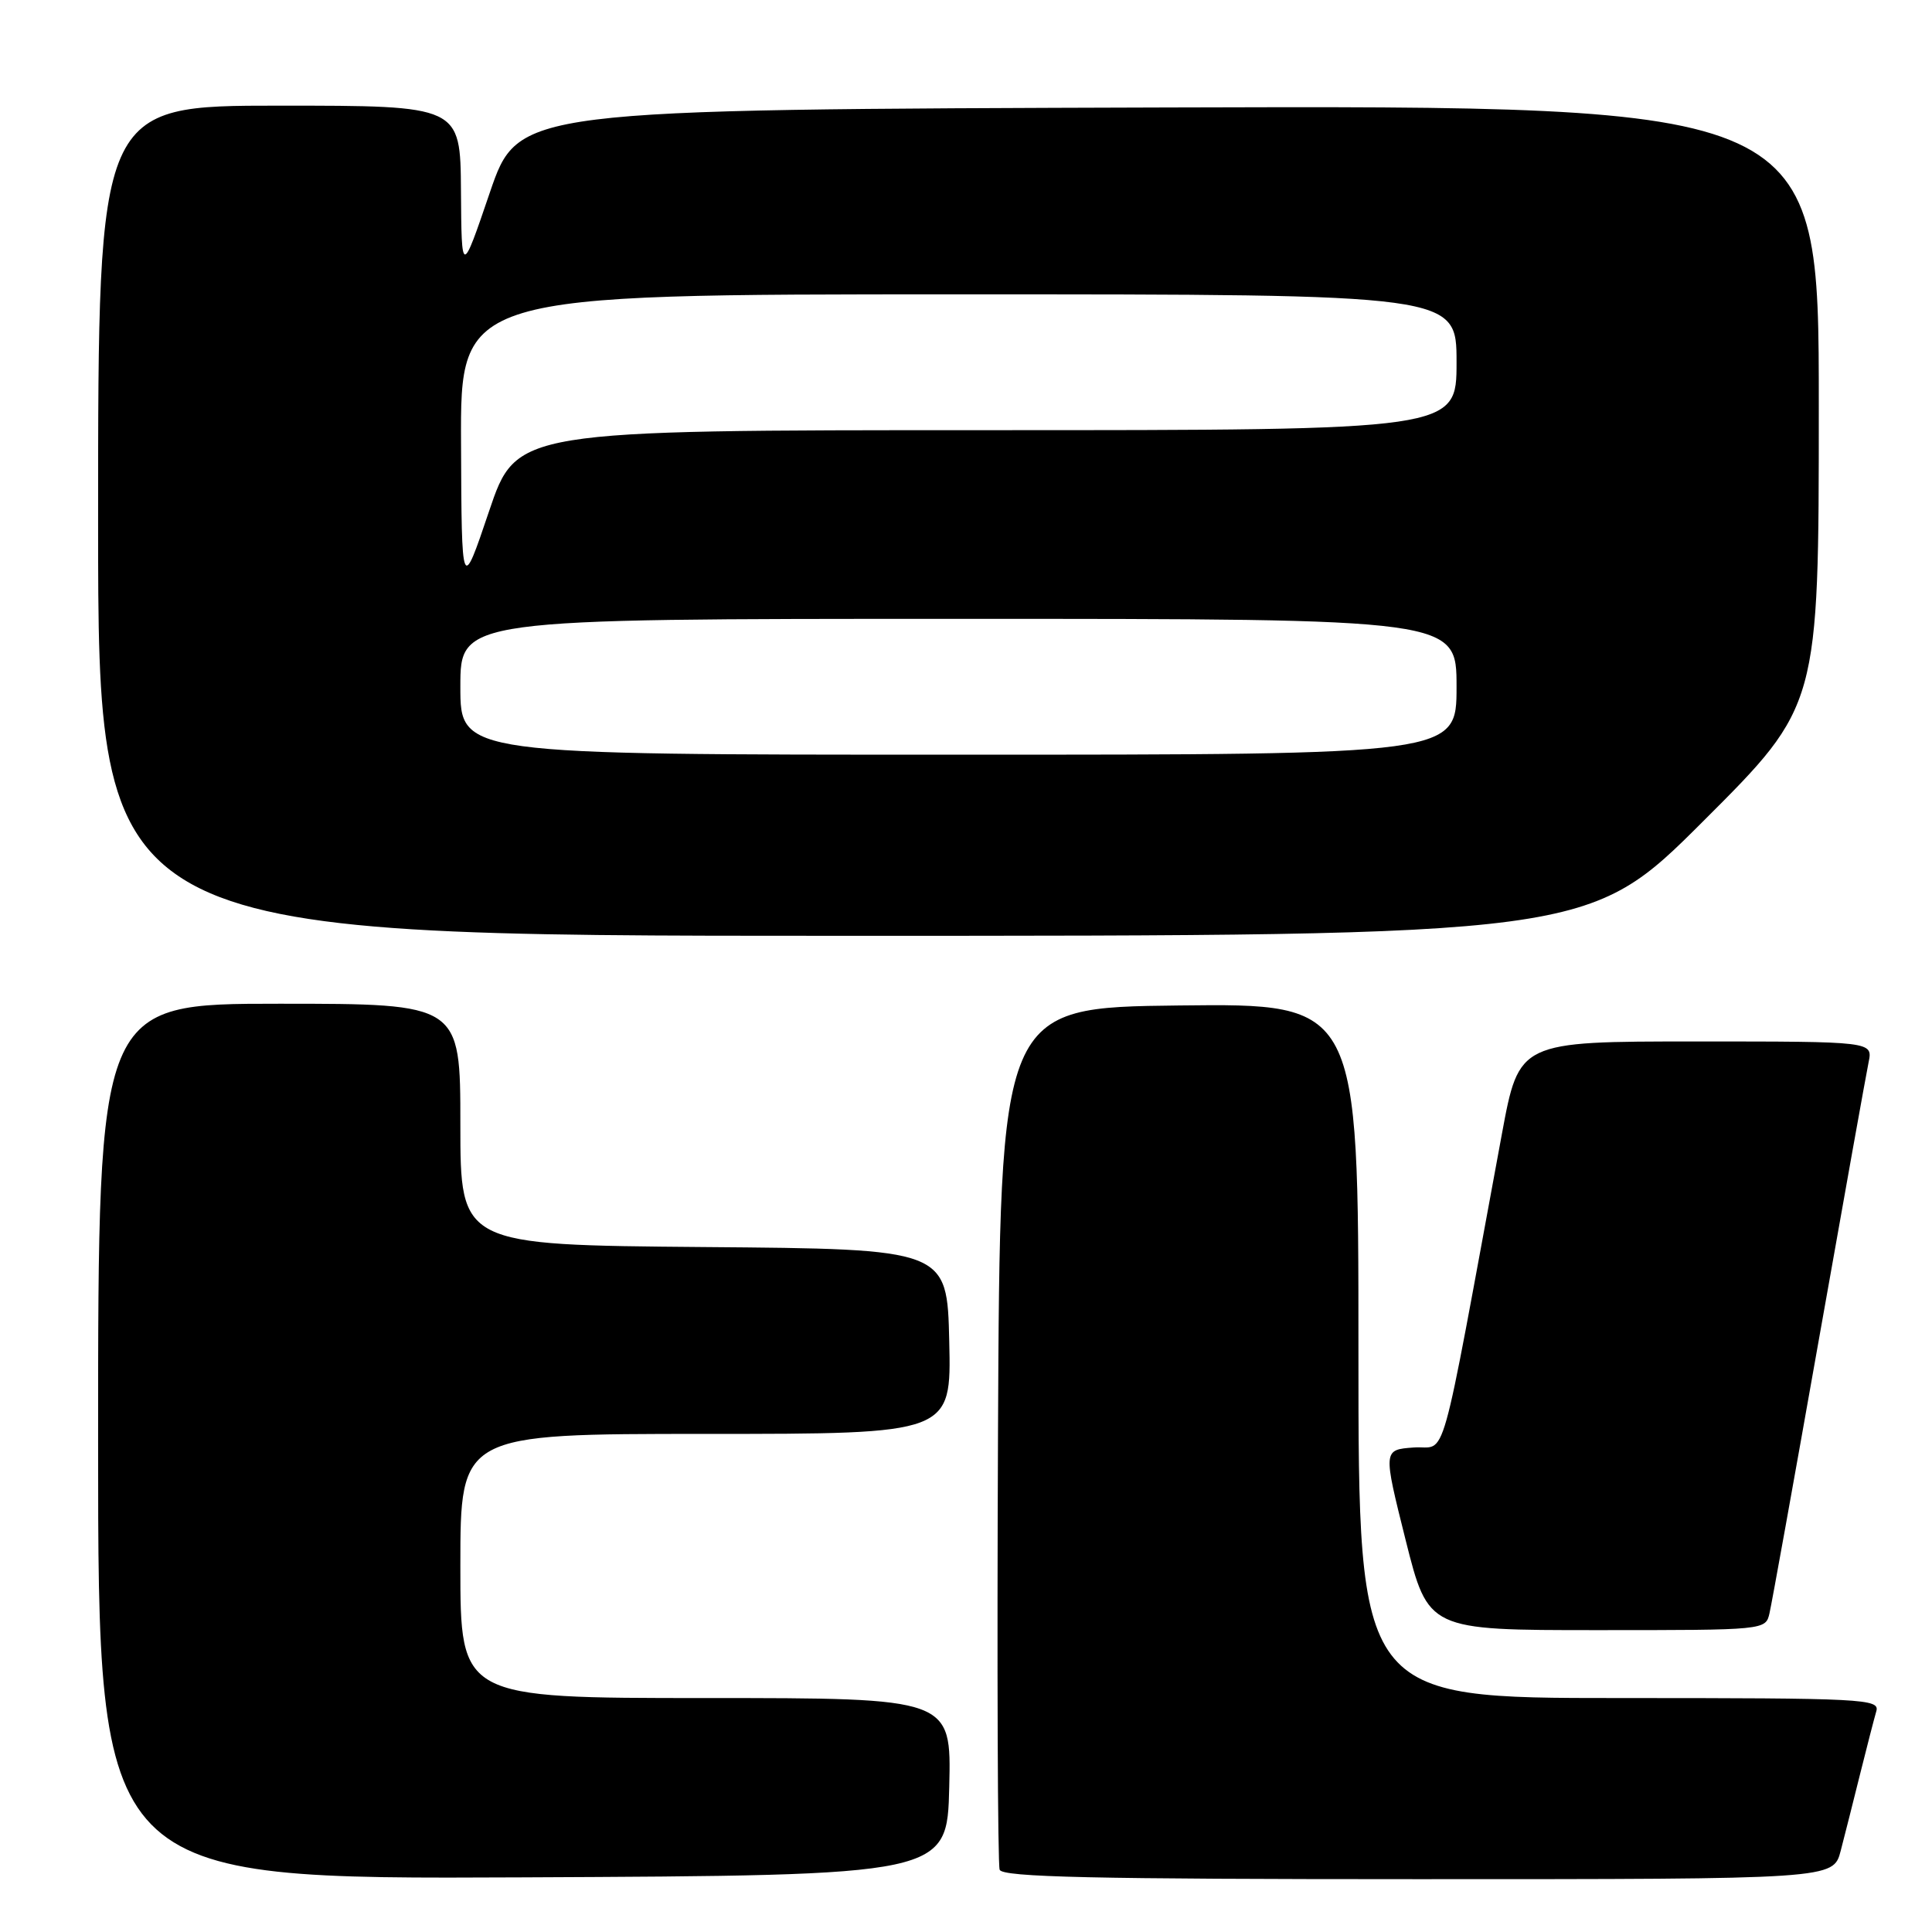 <?xml version="1.0" encoding="UTF-8" standalone="no"?>
<!DOCTYPE svg PUBLIC "-//W3C//DTD SVG 1.1//EN" "http://www.w3.org/Graphics/SVG/1.1/DTD/svg11.dtd" >
<svg xmlns="http://www.w3.org/2000/svg" xmlns:xlink="http://www.w3.org/1999/xlink" version="1.1" viewBox="0 0 256 256">
 <g >
 <path fill="currentColor"
d=" M 125.78 236.75 C 126.06 225.00 126.06 225.00 93.53 225.00 C 61.00 225.00 61.00 225.00 61.00 207.50 C 61.00 190.00 61.00 190.00 93.53 190.00 C 126.06 190.00 126.06 190.00 125.78 177.75 C 125.50 165.50 125.50 165.50 93.25 165.24 C 61.00 164.97 61.00 164.97 61.00 148.99 C 61.00 133.00 61.00 133.00 37.00 133.00 C 13.00 133.00 13.00 133.00 13.00 191.01 C 13.00 249.02 13.00 249.02 69.25 248.76 C 125.50 248.50 125.50 248.50 125.78 236.75 Z  M 243.90 245.25 C 244.44 243.19 245.60 238.57 246.49 235.00 C 247.38 231.43 248.34 227.71 248.62 226.75 C 249.10 225.11 247.02 225.00 214.57 225.00 C 180.00 225.00 180.00 225.00 180.00 178.98 C 180.00 132.96 180.00 132.96 156.25 133.23 C 132.50 133.50 132.50 133.50 132.24 190.00 C 132.10 221.07 132.20 247.06 132.46 247.75 C 132.83 248.73 144.86 249.00 187.93 249.00 C 242.92 249.00 242.92 249.00 243.90 245.25 Z  M 234.47 213.75 C 234.76 212.51 237.70 196.20 241.01 177.50 C 244.32 158.80 247.29 142.26 247.60 140.75 C 248.16 138.00 248.16 138.00 224.72 138.00 C 201.28 138.00 201.28 138.00 199.01 150.25 C 190.53 196.10 191.84 191.47 187.32 191.80 C 183.26 192.10 183.26 192.10 186.25 204.05 C 189.25 216.00 189.25 216.00 211.61 216.00 C 233.96 216.00 233.96 216.00 234.47 213.75 Z  M 225.74 108.76 C 241.00 93.52 241.00 93.52 241.00 53.76 C 241.00 13.99 241.00 13.99 154.83 14.24 C 68.67 14.50 68.67 14.50 64.91 25.50 C 61.16 36.50 61.16 36.50 61.08 25.25 C 61.00 14.00 61.00 14.00 37.00 14.00 C 13.00 14.00 13.00 14.00 13.00 69.00 C 13.00 124.00 13.00 124.00 111.74 124.00 C 210.48 124.00 210.48 124.00 225.74 108.76 Z  M 61.00 91.00 C 61.00 82.00 61.00 82.00 127.00 82.00 C 193.00 82.00 193.00 82.00 193.00 91.00 C 193.00 100.00 193.00 100.00 127.00 100.00 C 61.00 100.00 61.00 100.00 61.00 91.00 Z  M 61.09 58.75 C 61.00 39.00 61.00 39.00 127.00 39.00 C 193.00 39.00 193.00 39.00 193.00 48.00 C 193.00 57.00 193.00 57.00 130.72 57.00 C 68.43 57.00 68.43 57.00 64.80 67.75 C 61.17 78.50 61.17 78.50 61.09 58.75 Z "/>
</g>
</svg>